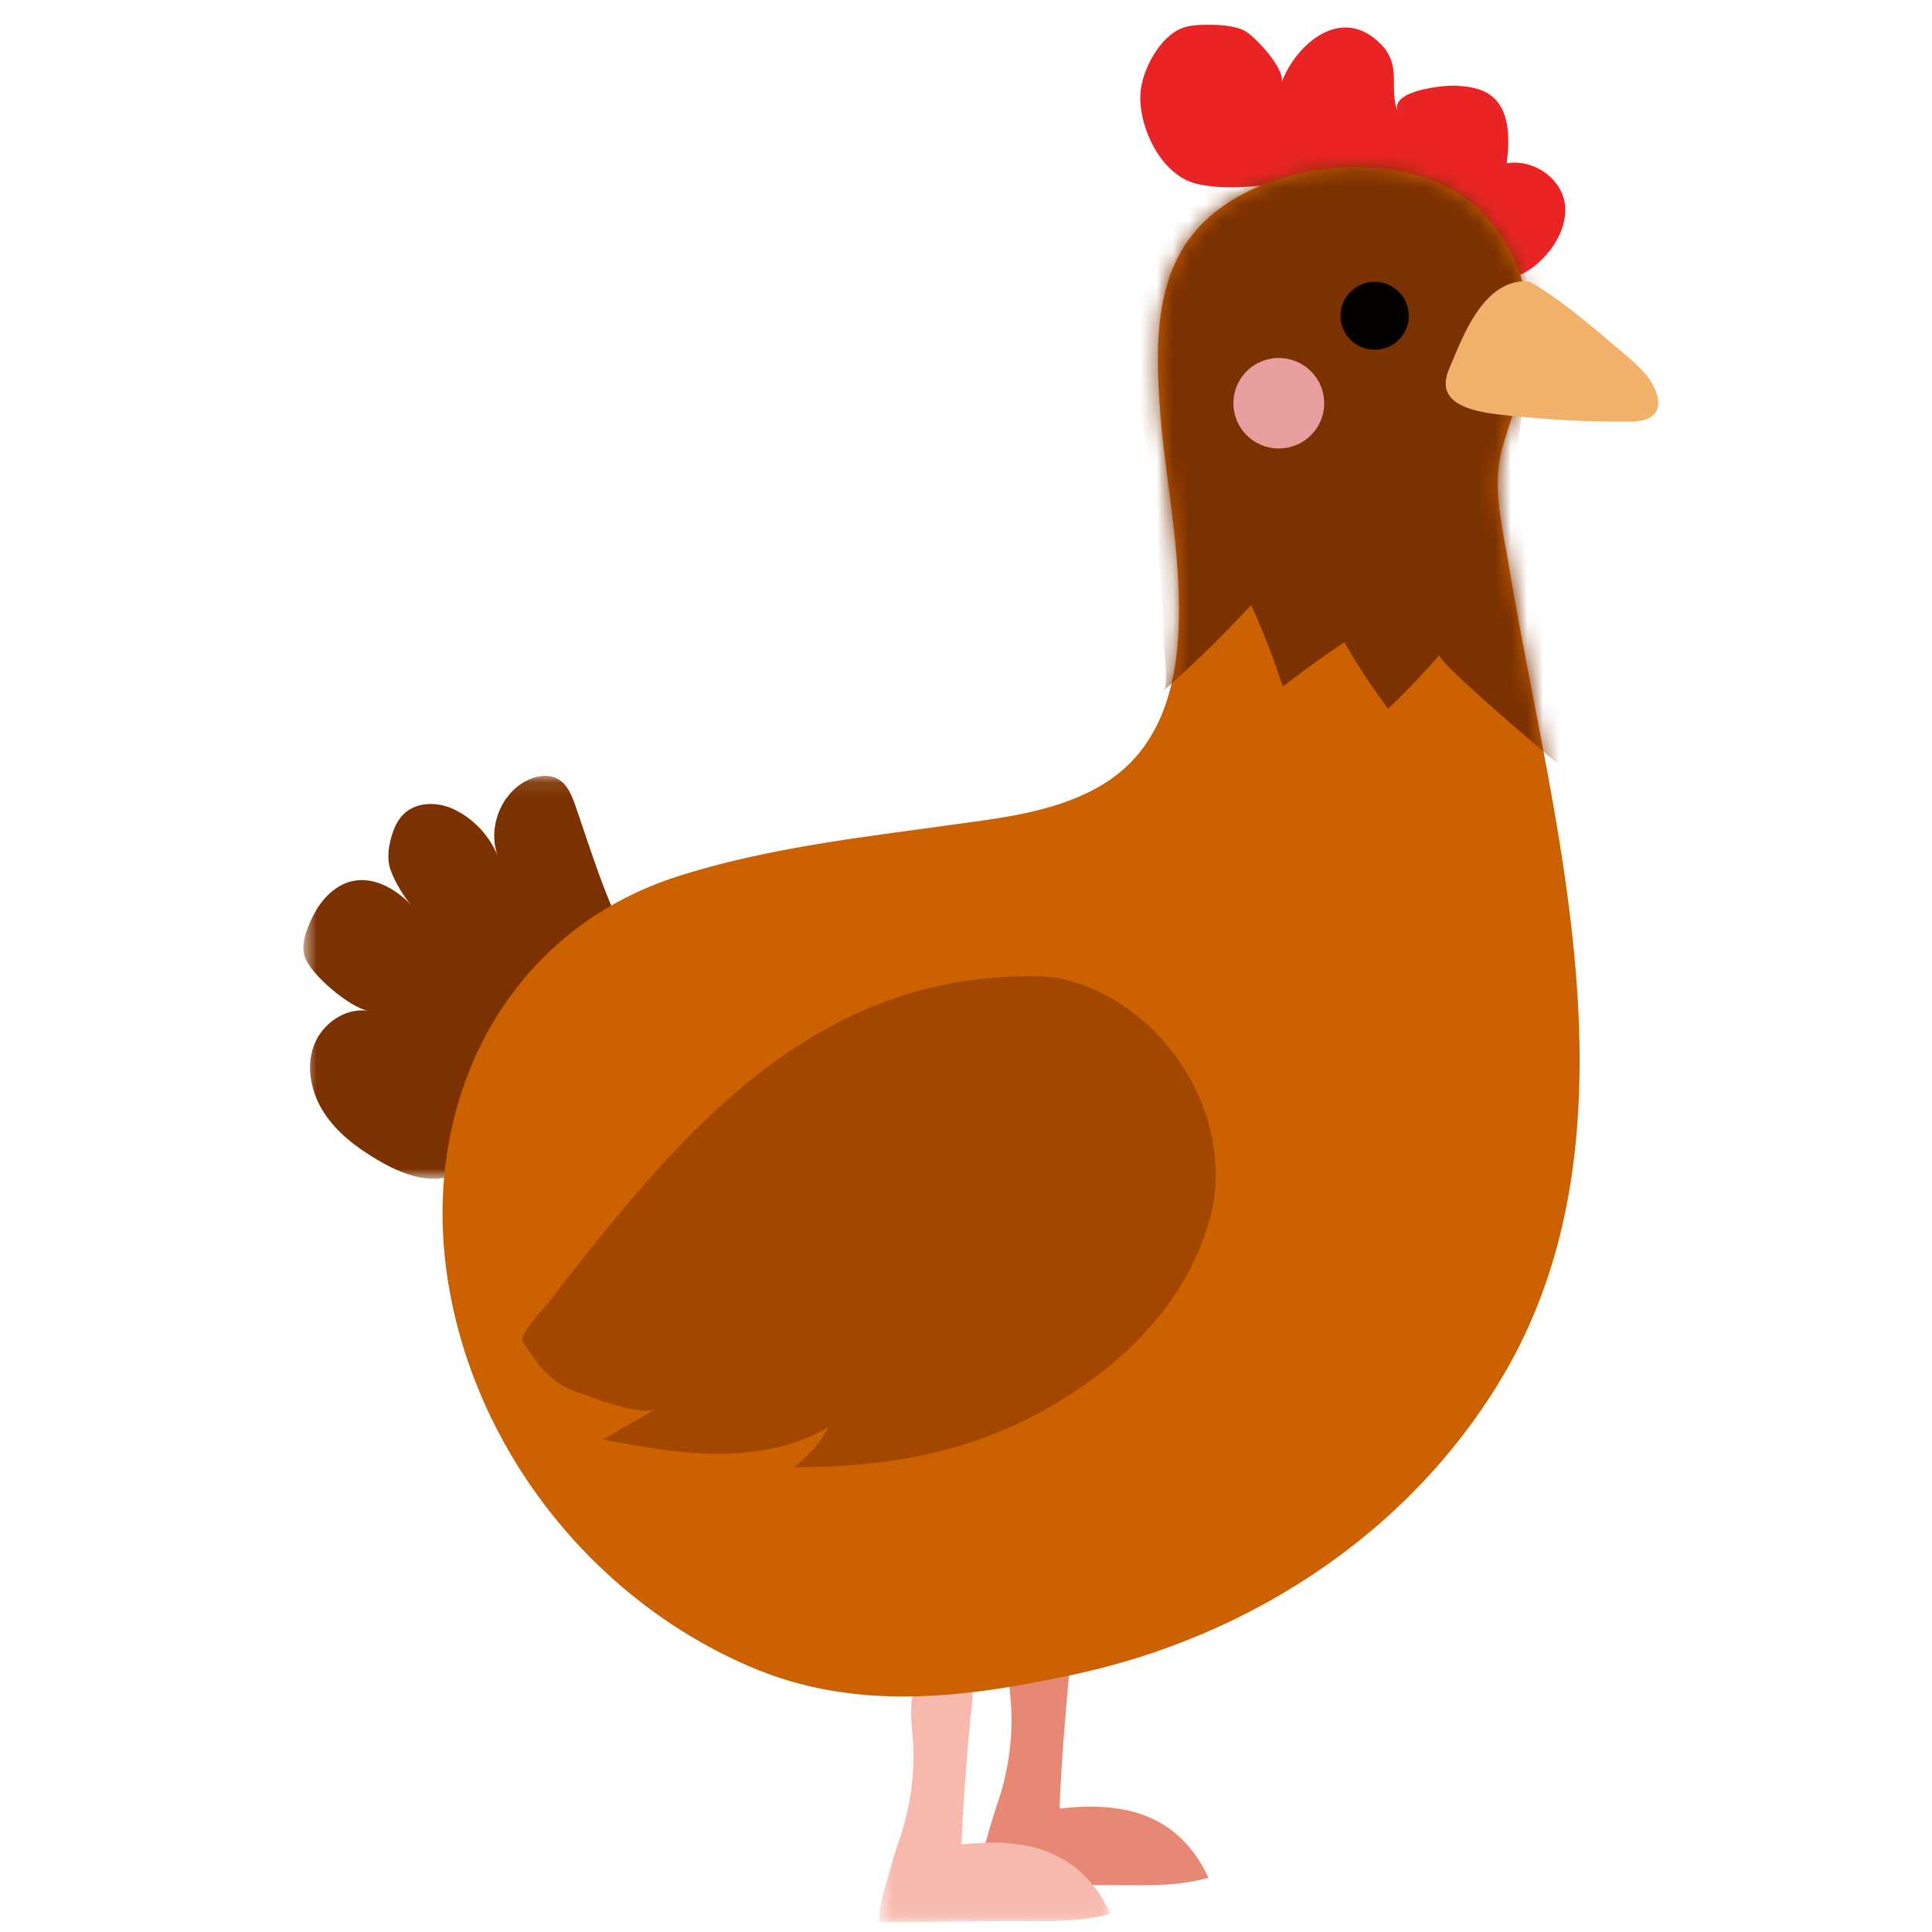 <svg xmlns="http://www.w3.org/2000/svg" xmlns:xlink="http://www.w3.org/1999/xlink" width="120" height="120"><defs><path id="a" d="M.021 1.095h22.32v25.024H.021z"/><path id="c" d="M.03 1.274h14.35v15.65H.03z"/><path id="e" d="M8.542 1.412C5.72 2.818 3.895 5.818 3.448 8.932c-.468 3.273.73 5.679 1.596 8.688.683 2.378.02 4.865-.397 7.352-.97 5.77-2.238 11.48-3.165 17.251C-.288 53.285-.92 65.235 4.993 75.255c5.732 9.711 15.637 16.197 26.6 18.563 6.798 1.471 13.528 2.339 20.05-.416 10.028-4.236 17.57-13.871 19.004-24.759.053-.388.095-.775.13-1.163.898-10.286-4.313-19.994-14.597-23.25-5.395-1.707-11.059-2.36-16.646-3.135-3.199-.444-6.517-.781-9.337-2.352-7.701-4.288-4.478-15.983-3.926-22.932.303-3.913.493-8.226-1.915-11.334C22.177 1.677 18.05.218 14.142.218c-2.027 0-3.995.393-5.6 1.194"/></defs><g fill="none" fill-rule="evenodd"><g transform="matrix(-1 0 0 1 41.182 47.096)"><mask id="b" fill="#fff"><use xlink:href="#a"/></mask><path fill="#7B3100" d="M2.936 18.549C1.67 18.07.008 17.519.021 15.866c.01-.874.463-1.679.948-2.408C3.122 10.208 4.165 6.658 5.424 3c.221-.644.486-1.342 1.073-1.691.646-.382 1.494-.21 2.14.17 1.583.93 2.288 3.091 1.558 4.768.493-1.355 1.595-2.563 2.93-3.135.97-.417 2.201-.388 2.966.337.427.403.658.969.81 1.54.14.535.218 1.101.107 1.644-.136.694-.89 1.98-1.385 2.502 1.154-1.217 2.984-2.199 4.66-1.07.863.578 1.423 1.516 1.789 2.485.215.563.37 1.182.192 1.754-.36 1.134-2.824 3.2-3.972 3.39 1.443-.238 2.911.809 3.408 2.182.494 1.371.139 2.948-.663 4.17-.8 1.22-2.002 2.134-3.261 2.878-1.01.597-2.108 1.114-3.278 1.186-1.747.108-2.206-.75-3.246-1.867-.942-1.017-2.021-2.414-3.135-3.17-1.59-1.069-3.39-1.853-5.18-2.524" mask="url(#b)"/></g><path fill="#EA2425" d="M76.6 11.635c-.753.008-1.495-.043-2.216-.203-2.248-.495-3.665-3.498-3.552-5.606.076-1.423 1.18-3.55 2.6-4.083.488-.18 1.018-.203 1.539-.203.757-.006 1.531.032 2.23.318.677.279 2.695 2.49 2.395 3.257.976-2.495 3.798-4.828 6.191-2.354 1.319 1.37.449 2.743 1.033 4.196-.553-1.379 2.973-1.66 3.488-1.639.802.036 1.649.13 2.29.61 1.217.909 1.161 2.707.988 4.212 1.381-.234 2.873.575 3.426 1.857.818 1.909-.876 4.31-2.613 5.086-.733.326-1.569-.114-2.19-.614-1.27-1.034-2.026-2.515-3.306-3.512-1.361-1.06-3.103-1.616-4.802-1.79-2.434-.246-5.029.443-7.501.468"/><path fill="#E78874" d="M61.378 113.892a37.14 37.14 0 0 1 .545-1.797 15.8 15.8 0 0 0 .897-5.739c-.03-1.167-.376-2.714.125-3.812.375-.825 1.605-1.158 2.445-.978 1.53.329 1.07 1.815.966 2.961-.237 2.612-.444 5.177-.543 7.81 4.037-.48 7.403.353 9.247 4.296-2.221.625-4.57.431-6.86.457l-7.487.08c-.039-1.144.365-2.194.665-3.278"/><g transform="matrix(-1 0 0 1 69 102.48)"><mask id="d" fill="#fff"><use xlink:href="#c"/></mask><path fill="#F7B9AE" d="M13.712 13.643c-.249-.898-.5-1.658-.547-1.792a15.85 15.85 0 0 1-.895-5.741c.028-1.167.373-2.714-.127-3.811-.375-.826-1.605-1.159-2.441-.977-1.53.326-1.071 1.814-.97 2.958.237 2.616.444 5.179.545 7.81-4.037-.479-7.405.352-9.247 4.295 2.223.625 4.568.434 6.859.457 2.494.028 4.992.054 7.488.081.038-1.146-.365-2.195-.665-3.28" mask="url(#d)"/></g><path fill="#CC6101" d="M27.586 77.654c-.896-10.288 4.313-19.994 14.597-23.25 5.397-1.709 11.06-2.36 16.646-3.135 3.199-.445 6.519-.781 9.34-2.354 7.699-4.286 4.475-15.981 3.925-22.93-.303-3.914-.495-8.228 1.914-11.334 3.31-4.256 11.114-5.41 15.815-3.065 2.822 1.406 4.646 4.405 5.092 7.518.469 3.274-.73 5.68-1.596 8.69-.682 2.378-.02 4.864.399 7.352.969 5.768 2.236 11.48 3.163 17.25 1.77 11.062 2.403 23.013-3.511 33.033-5.732 9.71-15.637 16.197-26.6 18.563-6.796 1.47-13.526 2.339-20.048-.417-10.029-4.235-17.57-13.87-19.006-24.758a29.727 29.727 0 0 1-.13-1.163"/><g transform="matrix(-1 0 0 1 98.364 10.173)"><mask id="f" fill="#fff"><use xlink:href="#e"/></mask><path fill="#7B3100" d="M26.1 32.734a73.7 73.7 0 0 1-5.443-5.332 45.125 45.125 0 0 0-1.966 5.07 74.971 74.971 0 0 0-3.83-2.758 38.014 38.014 0 0 1-2.714 4.131 48.822 48.822 0 0 1-3.194-3.344c.28.321-6.888 6.389-7.573 6.949-.015-1.126.113-2.248.244-3.366.195-1.671.538-3.177.903-4.785.216-.96.304-1.957.512-2.92.18-.861.64-1.912.64-2.79.902-3.785.443-7.36-.512-11.068-.906-3.525-.99-7.668 1.465-10.36C6.71-.118 10.035-.733 13.12-.95c3.821-.268 7.996-.008 10.921 2.45 2.196 1.845 3.253 4.638 3.583 7.418.2 1.73.445 3.643.112 5.344-.785 3.974-1.21 8.05-1.496 12.085a59.732 59.732 0 0 0-.154 3.284c-.01.471-.312 2.816.014 3.103" mask="url(#f)"/></g><path fill="#040000" d="M83.262 19.616c0 1.161.949 2.108 2.122 2.108 1.17 0 2.118-.947 2.118-2.108a2.115 2.115 0 0 0-2.118-2.112 2.116 2.116 0 0 0-2.122 2.112"/><path fill="#E89E9E" d="M82.249 25.047a2.812 2.812 0 0 1-2.82 2.806 2.811 2.811 0 0 1-2.82-2.806 2.813 2.813 0 0 1 2.82-2.81 2.814 2.814 0 0 1 2.82 2.81"/><path fill="#F2B16B" d="M93.213 25.758c-1.559-.173-3.522-.571-3.413-2.05.027-.381.18-.741.332-1.095.808-1.9 1.95-4.9 4.36-5.134.137-.014.273-.015.409.014.193.039.366.142.533.246 1.958 1.217 3.675 2.74 5.434 4.223.836.705 1.714 1.466 2.037 2.511.111.345.148.737-.02 1.055-.303.573-1.074.66-1.723.665a67.607 67.607 0 0 1-7.949-.435"/><path fill="#A34600" d="M32.467 83.346c.99 1.437 1.607 2.466 3.278 3.076.947.344 4.104 1.606 5.049 1.064-1.116.64-2.23 1.28-3.348 1.919 2.356.444 4.726.887 7.125.897 2.398.007 4.848-.442 6.9-1.67A7.473 7.473 0 0 1 49.3 91.13c5.879.008 11.115-.907 16.218-3.924 4.387-2.597 8.17-6.382 9.59-11.373 1.757-6.175-2.464-13.107-8.59-14.898-.802-.235-1.624-.29-2.431-.295-14.027-.09-22.281 10.323-30.069 20.318-.214.282-1.792 1.925-1.551 2.39"/></g></svg>